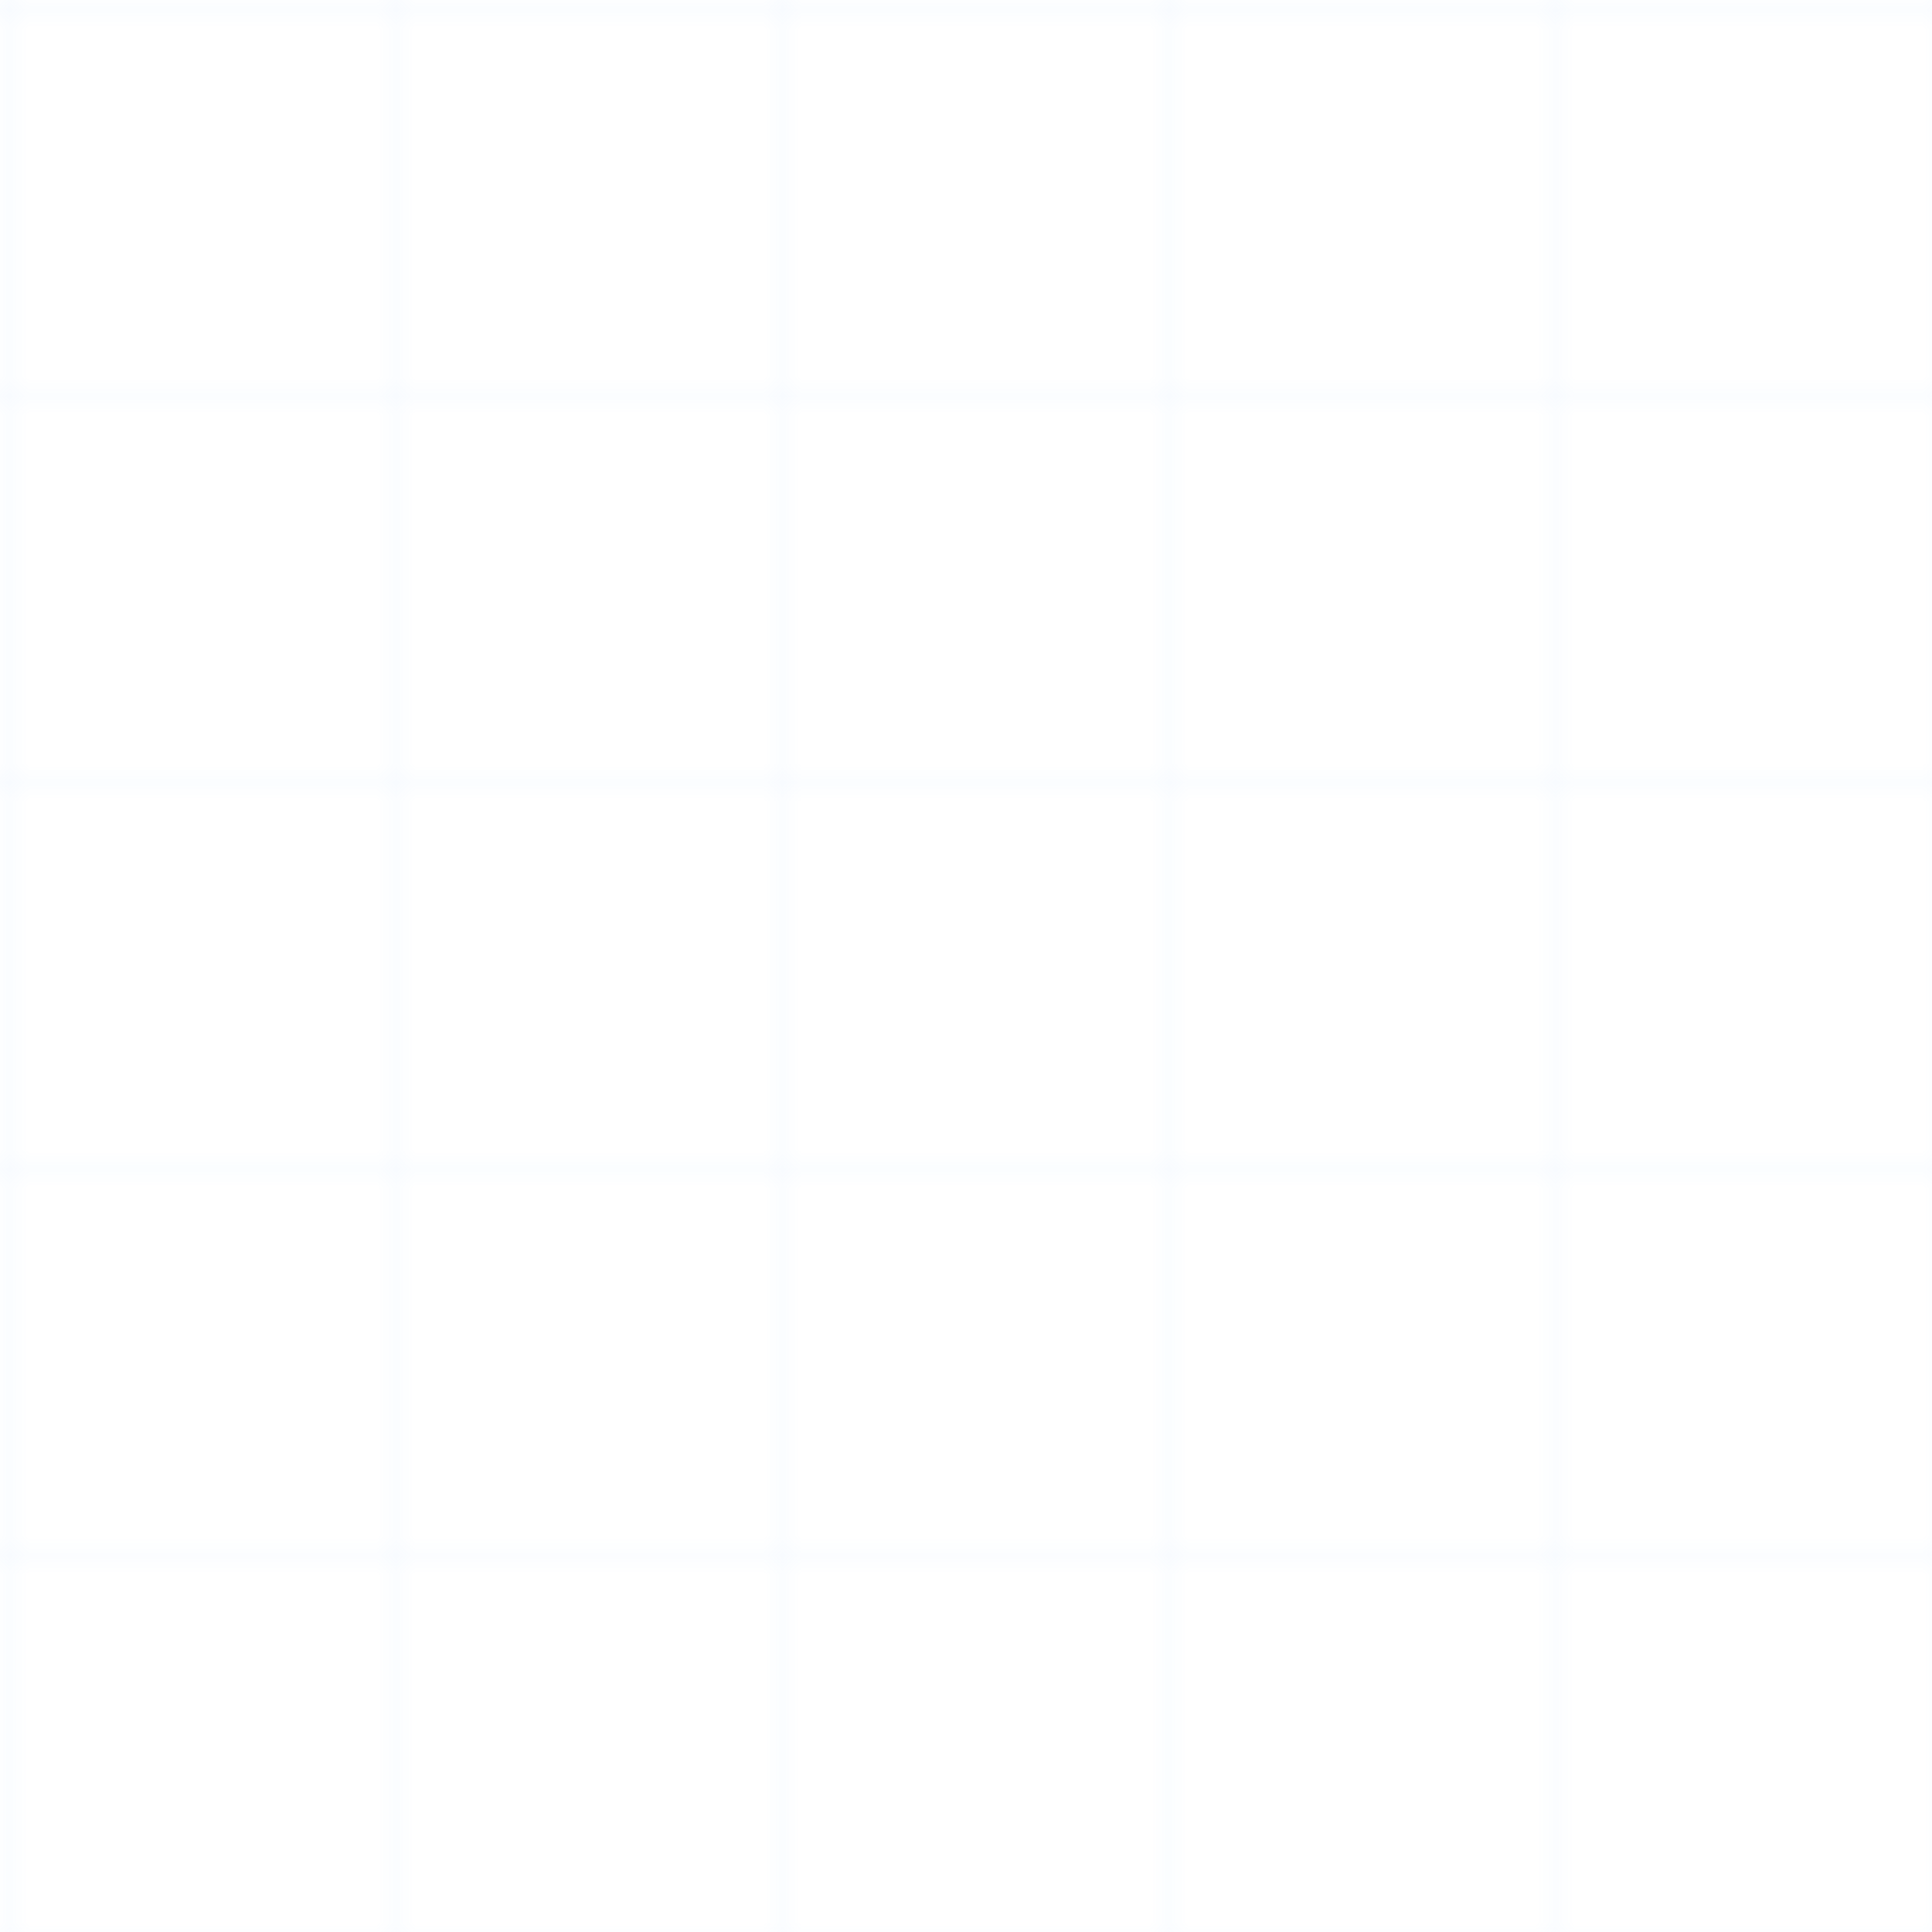 <svg width="100" height="100" viewBox="0 0 100 100" fill="none" xmlns="http://www.w3.org/2000/svg">
  <pattern id="grid" width="20" height="20" patternUnits="userSpaceOnUse">
    <path d="M 20 0 L 0 0 0 20" fill="none" stroke="rgba(96, 165, 250, 0.1)" stroke-width="0.5"/>
  </pattern>
  <rect width="100" height="100" fill="url(#grid)"/>
</svg> 